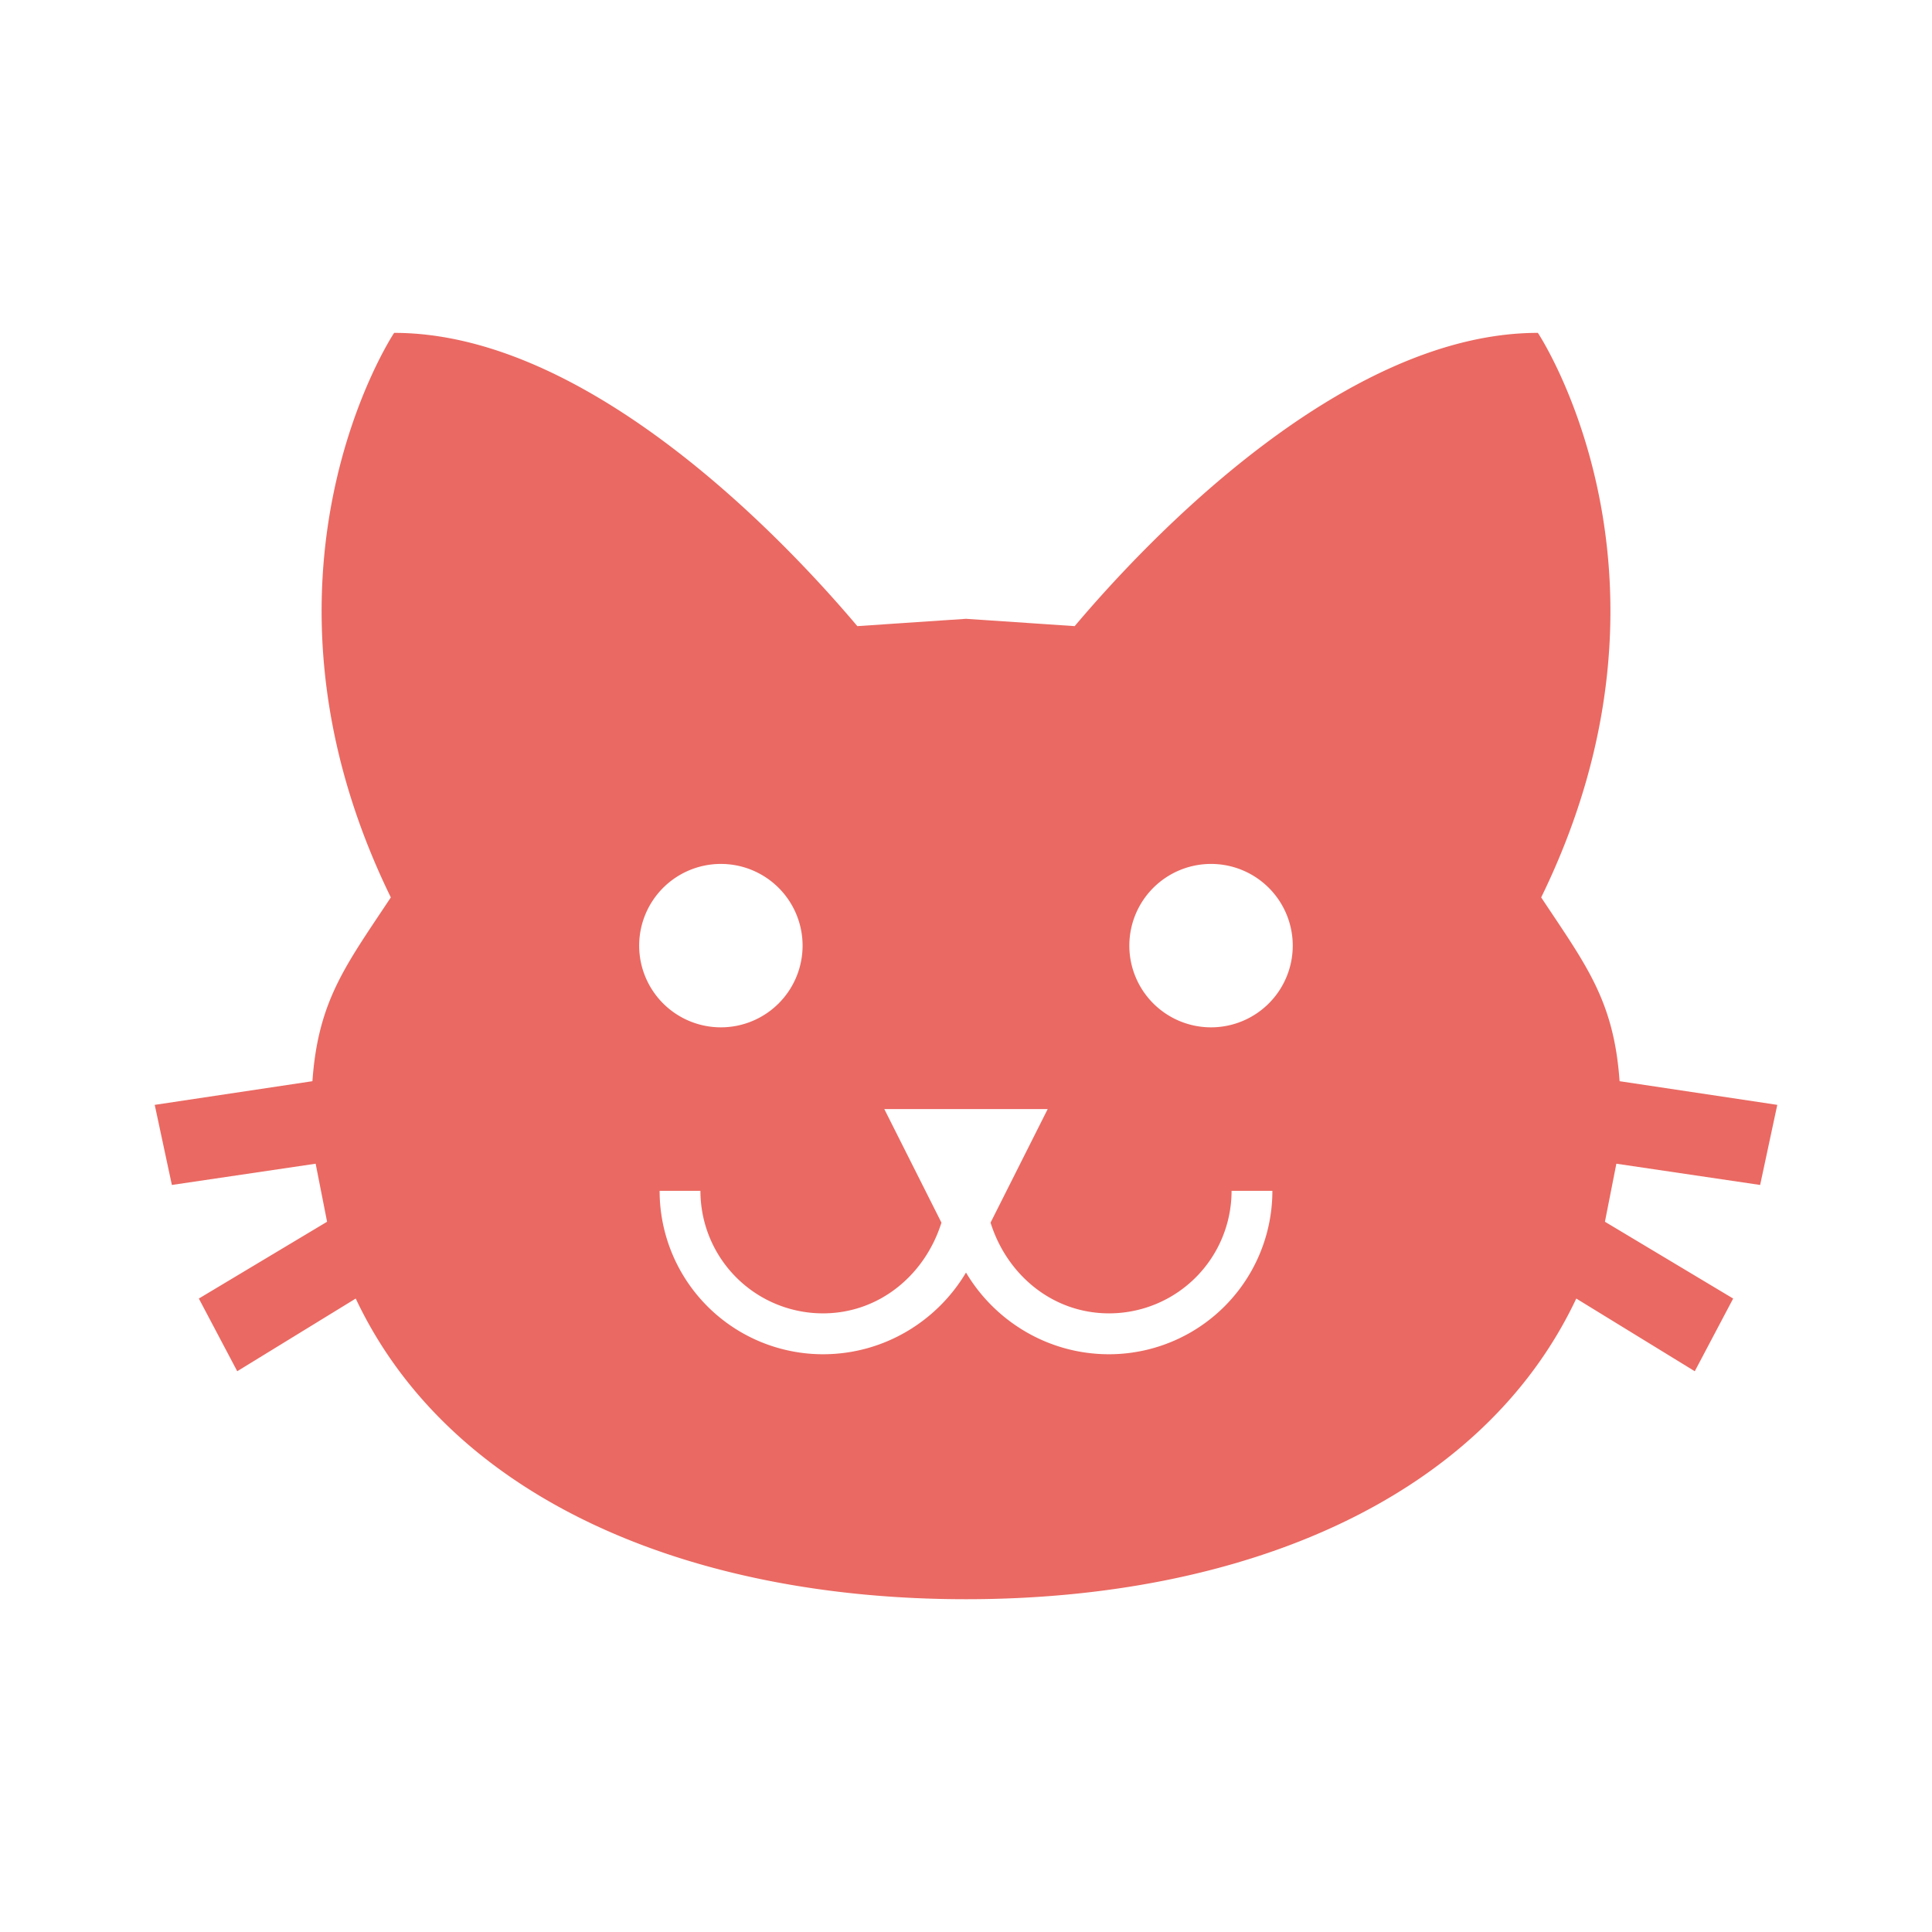 <svg version="1.1" viewBox="0 0 24 24" xmlns="http://www.w3.org/2000/svg">
 <path d="m12 7.687-1.35 0.091c-0.873-1.035-3.318-3.643-5.754-3.643 0 0-1.999 3.004-0.041 7.013-0.558 0.842-0.903 1.279-0.974 2.283l-1.959 0.294 0.213 0.995 1.786-0.264 0.142 0.721-1.593 0.954 0.477 0.903 1.472-0.903c1.167 2.476 4.12 3.735 7.581 3.735 3.461 0 6.414-1.258 7.581-3.735l1.472 0.903 0.477-0.903-1.593-0.954 0.142-0.721 1.786 0.264 0.213-0.995-1.959-0.294c-0.071-1.005-0.416-1.441-0.974-2.283 1.959-4.009-0.041-7.013-0.041-7.013-2.436 0-4.881 2.608-5.754 3.643l-1.35-0.091m-3.045 3.045a1.015 1.015 0 0 1 1.015 1.015 1.015 1.015 0 0 1-1.015 1.015 1.015 1.015 0 0 1-1.015-1.015 1.015 1.015 0 0 1 1.015-1.015m6.089 0a1.015 1.015 0 0 1 1.015 1.015 1.015 1.015 0 0 1-1.015 1.015 1.015 1.015 0 0 1-1.015-1.015 1.015 1.015 0 0 1 1.015-1.015m-4.059 3.045h2.03l-0.71 1.411c0.203 0.649 0.771 1.127 1.472 1.127a1.522 1.522 0 0 0 1.522-1.522h0.507a2.03 2.03 0 0 1-2.03 2.03c-0.761 0-1.421-0.416-1.776-1.015-0.355 0.599-1.015 1.015-1.776 1.015a2.03 2.03 0 0 1-2.03-2.03h0.507a1.522 1.522 0 0 0 1.522 1.522c0.7 0 1.268-0.477 1.472-1.127z" style="fill:#ea6962;stroke-width:1.015"/>
</svg>
